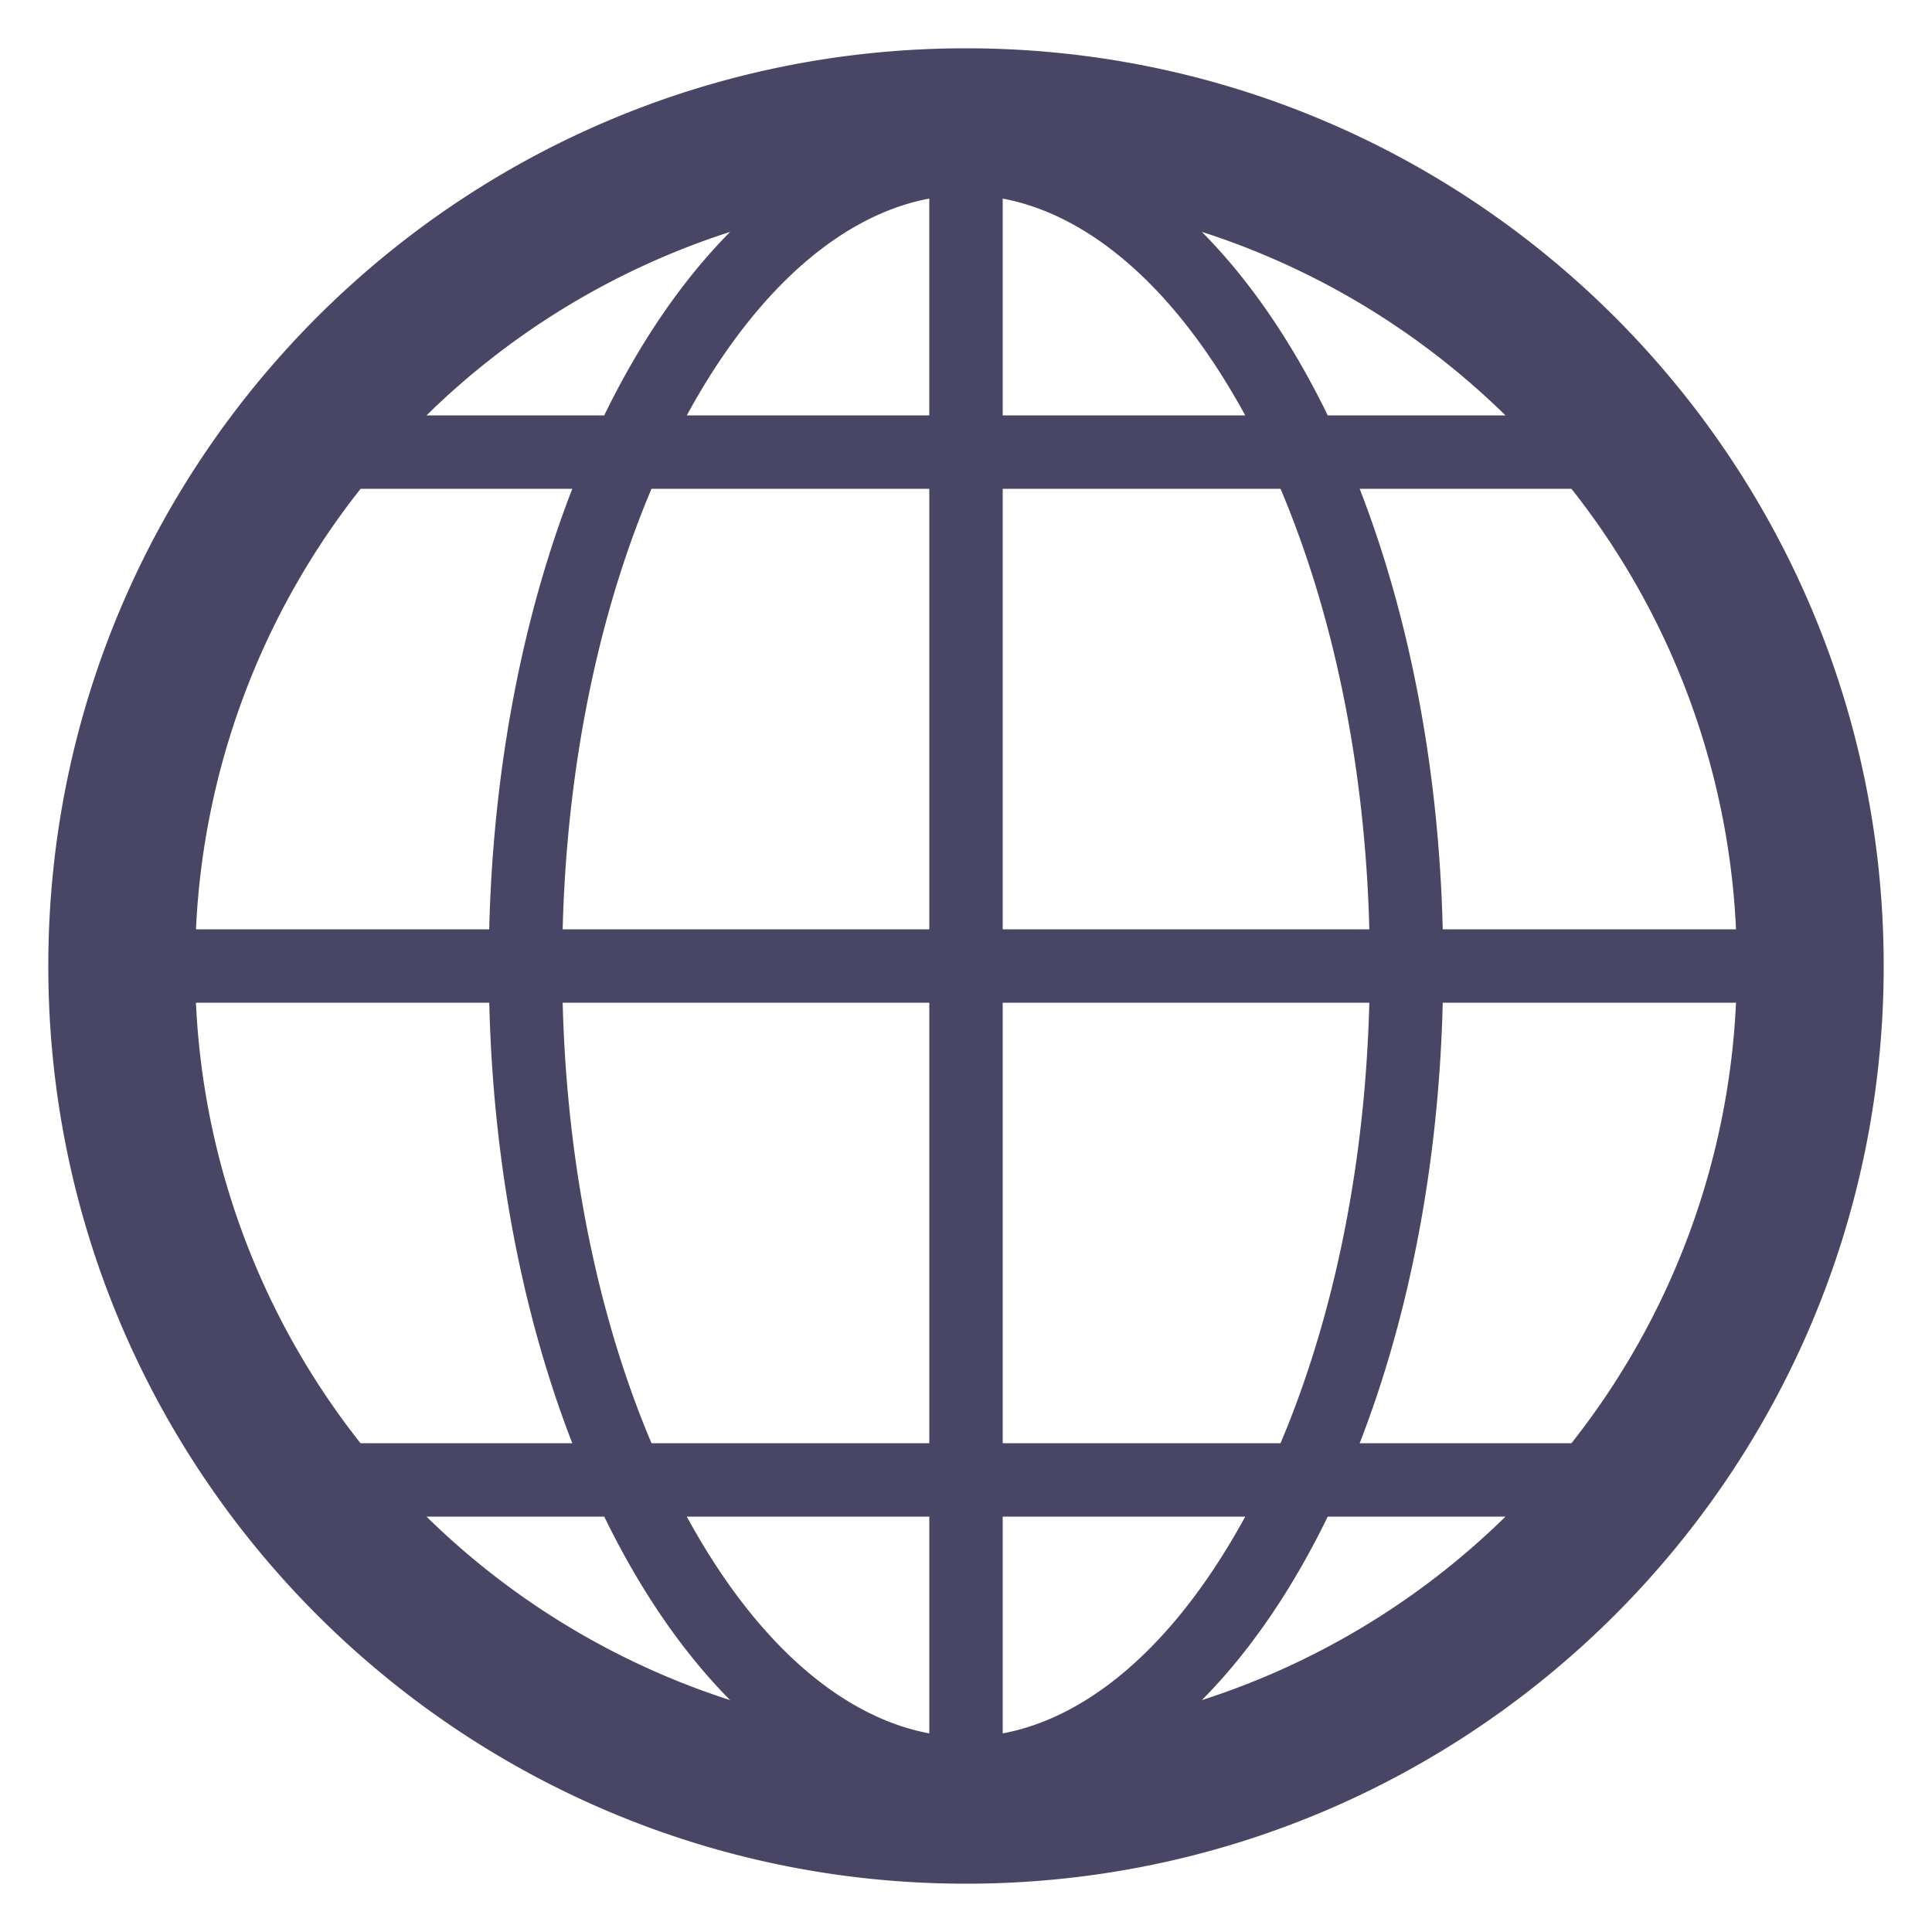 <svg width="50" height="50" fill="none" xmlns="http://www.w3.org/2000/svg"><path fill-rule="evenodd" clip-rule="evenodd" d="M48.75 25c0 13.117-10.633 23.75-23.75 23.75S1.25 38.117 1.25 25 11.883 1.25 25 1.25 48.75 11.883 48.75 25zM17.774 39.25h6.276v5.61c-2.134-.398-4.32-2.145-6.129-5.345a19.05 19.05 0 0 1-.147-.265zm-3.212-13.3c.11 4.323.964 8.25 2.299 11.4h7.189v-11.4h-9.488zm0-1.9c.11-4.323.964-8.25 2.299-11.4h7.189v11.4h-9.488zm11.388 1.9v11.4h7.19c1.334-3.15 2.188-7.077 2.298-11.4H25.95zm9.488-1.9H25.95v-11.4h7.19c1.334 3.15 2.188 7.077 2.298 11.4zm1.9 1.9c-.102 4.22-.88 8.13-2.149 11.4h5.48a19.856 19.856 0 0 0 4.259-11.4h-7.59zm7.59-1.9h-7.59c-.102-4.22-.88-8.13-2.149-11.4h5.48a19.856 19.856 0 0 1 4.259 11.4zm-32.267 0H5.072a19.856 19.856 0 0 1 4.26-11.4h5.479c-1.269 3.27-2.047 7.18-2.15 11.4zm-7.589 1.9h7.59c.101 4.22.88 8.13 2.149 11.4H9.33a19.856 19.856 0 0 1-4.259-11.4zm5.966 13.3h4.6c.921 1.893 2.023 3.504 3.258 4.749a19.943 19.943 0 0 1-7.858-4.749zm21.188 0H25.95v5.61c2.134-.398 4.32-2.145 6.129-5.345.05-.087.098-.176.147-.265zm-1.122 4.749c1.235-1.245 2.337-2.856 3.258-4.749h4.6a19.943 19.943 0 0 1-7.858 4.749zm1.122-33.249H25.95V5.14c2.134.398 4.32 2.145 6.129 5.345.05.087.098.176.147.265zm6.736 0h-4.6c-.921-1.893-2.023-3.504-3.258-4.749 2.988.96 5.67 2.604 7.858 4.749zm-14.912 0h-6.276l.147-.265c1.809-3.2 3.995-4.947 6.129-5.346v5.611zm-8.412 0c.921-1.893 2.023-3.504 3.258-4.749a19.943 19.943 0 0 0-7.858 4.749h4.6z" fill="#494665"/></svg>